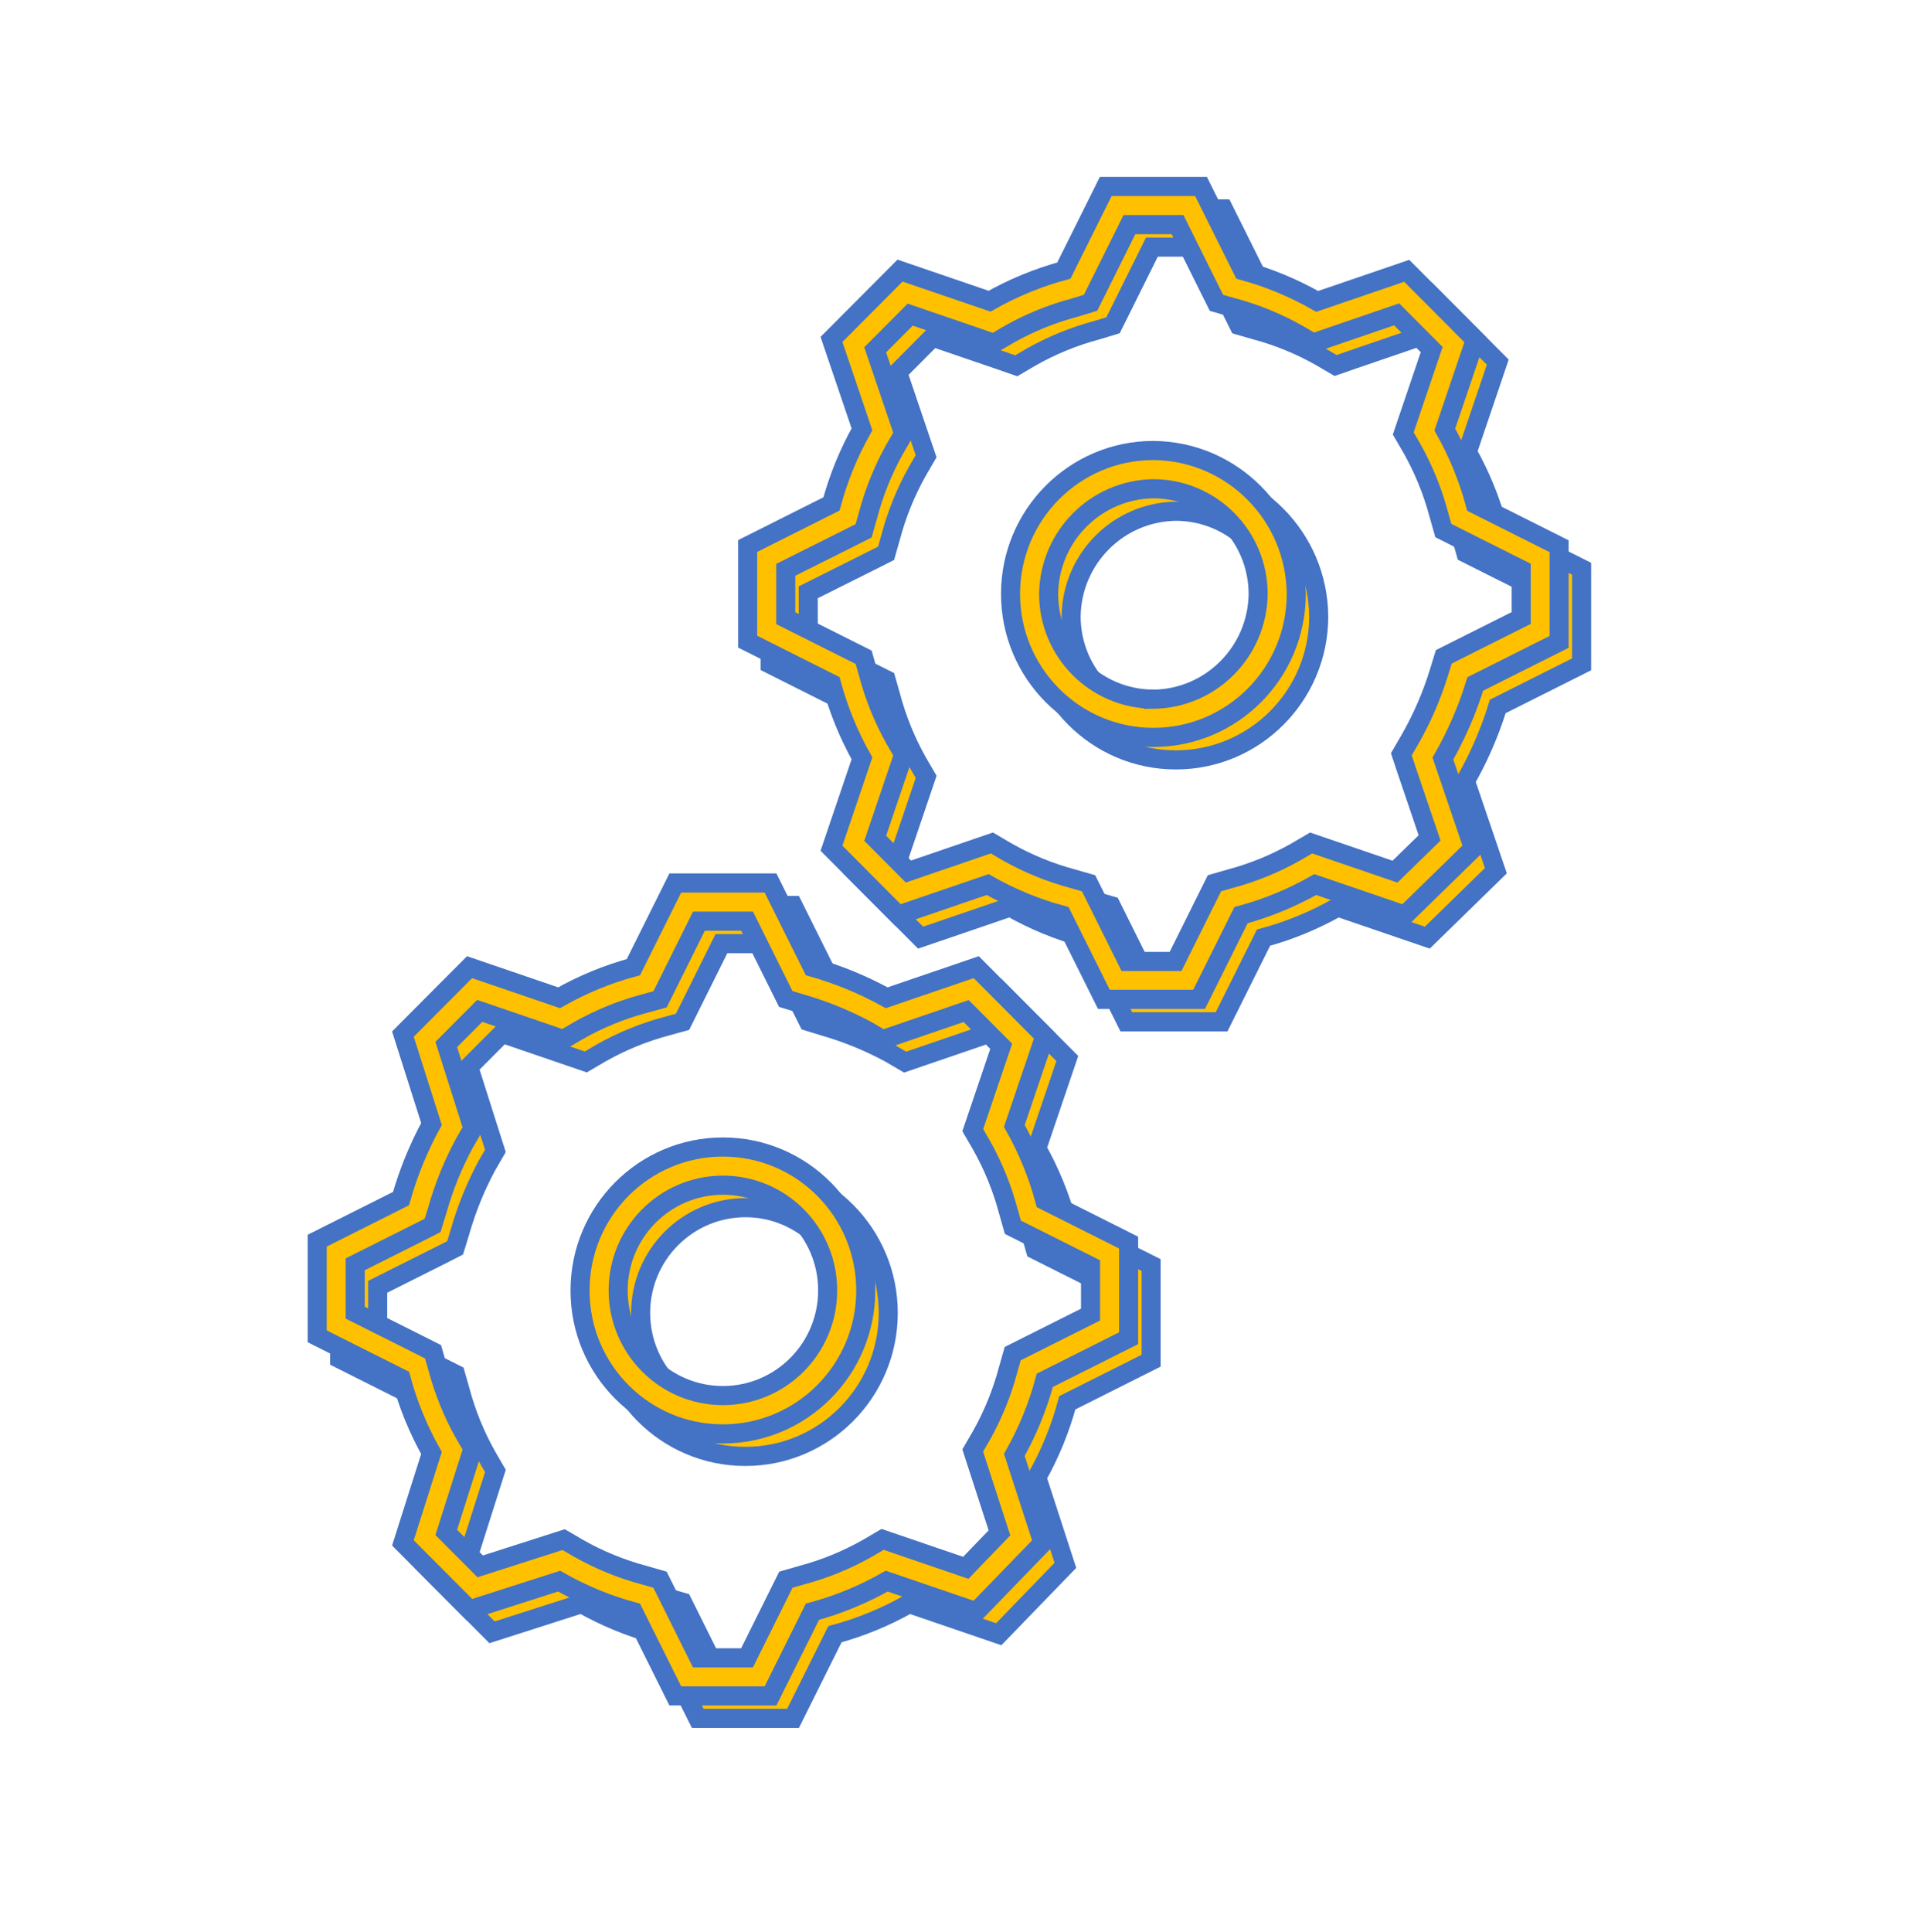 <svg width="242" height="243" xmlns="http://www.w3.org/2000/svg" xmlns:xlink="http://www.w3.org/1999/xlink" xml:space="preserve" overflow="hidden"><defs><filter id="fx0" x="-10%" y="-10%" width="120%" height="120%" filterUnits="userSpaceOnUse" primitiveUnits="userSpaceOnUse"><feComponentTransfer color-interpolation-filters="sRGB"><feFuncR type="discrete" tableValues="0 0"/><feFuncG type="discrete" tableValues="0 0"/><feFuncB type="discrete" tableValues="0 0"/><feFuncA type="linear" slope="0.4" intercept="0"/></feComponentTransfer><feGaussianBlur stdDeviation="1.778 1.778"/></filter><clipPath id="clip1"><rect x="544" y="117" width="242" height="243"/></clipPath><clipPath id="clip2"><rect x="34" y="19" width="175" height="209"/></clipPath><clipPath id="clip3"><rect x="0" y="0" width="244" height="245"/></clipPath><clipPath id="clip4"><rect x="6" y="6" width="231" height="232"/></clipPath><clipPath id="clip5"><rect x="6" y="6" width="231" height="232"/></clipPath><clipPath id="clip6"><rect x="6" y="6" width="231" height="232"/></clipPath><clipPath id="clip7"><rect x="547" y="120" width="230" height="231"/></clipPath><clipPath id="clip8"><rect x="547" y="120" width="230" height="231"/></clipPath><clipPath id="clip9"><rect x="547" y="120" width="230" height="231"/></clipPath></defs><g clip-path="url(#clip1)" transform="translate(-544 -117)"><g clip-path="url(#clip2)" filter="url(#fx0)" transform="translate(543 116)"><g clip-path="url(#clip3)"><g clip-path="url(#clip4)"><g clip-path="url(#clip5)"><g clip-path="url(#clip6)"><path d="M178.49 92.026C180.188 89.072 181.554 85.938 182.562 82.683L193.104 77.412 193.104 65.433 182.562 60.162C181.681 56.899 180.394 53.76 178.729 50.818L182.562 39.558 173.937 30.933 162.677 34.766C159.737 33.092 156.598 31.796 153.333 30.906L148.062 20.365 136.083 20.365 130.812 30.906C127.549 31.787 124.41 33.075 121.469 34.74L110.208 30.906 101.583 39.531 105.417 50.792C103.752 53.733 102.465 56.873 101.583 60.135L91.042 65.406 91.042 77.385 101.583 82.656C102.465 85.919 103.753 89.058 105.417 92L101.583 103.26 109.969 111.646 121.229 107.812C124.171 109.477 127.31 110.765 130.573 111.646L135.844 122.187 147.823 122.187 153.094 111.646C156.357 110.765 159.496 109.477 162.438 107.812L173.698 111.646 182.323 103.26ZM173.952 93.569 176.812 101.967 172.464 106.195 163.983 103.306 161.913 102.602 160.022 103.704C157.428 105.17 154.658 106.301 151.778 107.07L149.752 107.65 148.808 109.535 144.862 117.441 138.812 117.441 134.866 109.535 133.922 107.65 131.895 107.07C129.015 106.301 126.244 105.17 123.649 103.704L121.761 102.602 119.691 103.306 111.253 106.181 107.084 102.012 109.959 93.572 110.664 91.502 109.561 89.614C108.099 87.017 106.971 84.245 106.207 81.365L105.628 79.338 103.744 78.397 95.833 74.446 95.833 68.387 103.74 64.448 105.623 63.504 106.202 61.477C106.967 58.597 108.094 55.827 109.557 53.231L110.659 51.34 109.954 49.273 107.079 40.83 111.488 36.422 119.926 39.297 121.996 40.015 123.884 38.911C126.48 37.449 129.251 36.322 132.13 35.557L134.167 34.943 135.111 33.058 139.057 25.151 145.113 25.151 149.059 33.058 150.003 34.943 152.028 35.523C154.907 36.288 157.678 37.414 160.274 38.877L162.164 39.982 164.234 39.263 172.67 36.388 177.078 40.796 174.203 49.239 173.499 51.307 174.601 53.197C176.067 55.793 177.198 58.564 177.967 61.444L178.545 63.47 180.43 64.414 188.336 68.363 188.336 74.422 180.43 78.37 178.597 79.288 177.994 81.248C177.093 84.158 175.874 86.961 174.359 89.604L173.257 91.492Z" stroke="#4472C4" stroke-width="2.396" fill="#FFC000" transform="matrix(1 0 0 1.004 6.828 6.828)"/><path d="M36.896 152.418 36.896 164.397 47.438 169.668C48.319 172.931 49.606 176.07 51.271 179.012L47.677 190.272 56.062 198.658 67.323 195.064C70.264 196.729 73.403 198.017 76.667 198.897L81.938 209.439 93.917 209.439 99.188 198.897C102.45 198.016 105.59 196.728 108.531 195.064L119.792 198.897 128.177 190.272 124.583 179.251C126.248 176.31 127.535 173.171 128.417 169.908L138.958 164.637 138.958 152.658 128.417 147.387C127.535 144.124 126.248 140.985 124.583 138.043L128.417 126.783 119.792 118.158 108.531 121.991C105.57 120.368 102.436 119.082 99.188 118.158L93.917 107.616 81.938 107.616 76.667 118.158C73.403 119.038 70.264 120.326 67.323 121.991L56.062 118.158 47.677 126.543 51.271 137.804C49.648 140.765 48.362 143.899 47.438 147.147ZM51.415 150.501 52.018 148.542C52.843 145.647 53.98 142.85 55.411 140.202L56.484 138.359 55.835 136.33 53.13 127.846 57.342 123.632 65.78 126.507 67.85 127.214 69.738 126.112C72.333 124.645 75.104 123.513 77.984 122.746L80.021 122.187 80.965 120.302 84.911 112.396 90.967 112.396 94.913 120.302 95.831 122.137 97.791 122.739C100.685 123.565 103.48 124.703 106.128 126.133L108.019 127.236 110.089 126.529 118.524 123.654 122.933 128.064 120.058 136.505 119.353 138.573 120.455 140.463C121.922 143.059 123.053 145.831 123.821 148.712L124.399 150.736 126.284 151.68 134.167 155.619 134.167 161.678 126.26 165.626 124.375 166.57 123.798 168.595C123.029 171.476 121.898 174.247 120.431 176.844L119.348 178.7 120.014 180.744 122.712 189.017 118.474 193.396 110.089 190.538 108.019 189.834 106.128 190.936C103.531 192.404 100.758 193.535 97.875 194.302L95.848 194.882 94.906 196.767 90.96 204.674 84.903 204.674 80.958 196.767 80.014 194.882 77.987 194.302C75.106 193.534 72.335 192.403 69.74 190.936L67.9 189.863 65.869 190.509 57.39 193.217 53.132 188.959 55.837 180.476 56.487 178.446 55.413 176.604C53.946 174.009 52.815 171.238 52.047 168.358L51.467 166.331 49.584 165.387 41.678 161.438 41.678 155.379 49.584 151.431Z" stroke="#4472C4" stroke-width="2.396" fill="#FFC000" transform="matrix(1 0 0 1.004 6.828 6.828)"/><path d="M142.073 53.441C132.149 53.441 124.104 61.486 124.104 71.41 124.104 81.334 132.149 89.379 142.073 89.379 151.997 89.379 160.042 81.334 160.042 71.41 159.967 61.517 151.966 53.516 142.073 53.441ZM142.073 84.587C134.8 84.577 128.906 78.683 128.896 71.41 128.993 64.173 134.836 58.33 142.073 58.233 149.346 58.244 155.239 64.137 155.25 71.41 155.16 78.652 149.314 84.501 142.073 84.597Z" stroke="#4472C4" stroke-width="2.396" fill="#FFC000" transform="matrix(1 0 0 1.004 6.828 6.828)"/><path d="M87.927 176.623C97.851 176.623 105.896 168.578 105.896 158.654 105.896 148.731 97.851 140.686 87.927 140.686 78.003 140.686 69.958 148.731 69.958 158.654 69.946 168.567 77.972 176.611 87.884 176.623 87.898 176.623 87.913 176.623 87.927 176.623ZM87.927 145.465C95.205 145.465 101.104 151.365 101.104 158.643 101.104 165.92 95.205 171.82 87.927 171.82 80.65 171.82 74.75 165.92 74.75 158.643 74.76 151.369 80.654 145.476 87.927 145.465Z" stroke="#4472C4" stroke-width="2.396" fill="#FFC000" transform="matrix(1 0 0 1.004 6.828 6.828)"/></g></g></g></g></g><g clip-path="url(#clip7)"><g clip-path="url(#clip8)"><g clip-path="url(#clip9)"><path d="M178.49 92.026C180.188 89.072 181.554 85.938 182.562 82.683L193.104 77.412 193.104 65.433 182.562 60.162C181.681 56.899 180.394 53.76 178.729 50.818L182.562 39.558 173.937 30.933 162.677 34.766C159.737 33.092 156.598 31.796 153.333 30.906L148.062 20.365 136.083 20.365 130.812 30.906C127.549 31.787 124.41 33.075 121.469 34.74L110.208 30.906 101.583 39.531 105.417 50.792C103.752 53.733 102.465 56.873 101.583 60.135L91.042 65.406 91.042 77.385 101.583 82.656C102.465 85.919 103.753 89.058 105.417 92L101.583 103.26 109.969 111.646 121.229 107.812C124.171 109.477 127.31 110.765 130.573 111.646L135.844 122.187 147.823 122.187 153.094 111.646C156.357 110.765 159.496 109.477 162.438 107.812L173.698 111.646 182.323 103.26ZM173.952 93.569 176.812 101.967 172.464 106.195 163.983 103.306 161.913 102.602 160.022 103.704C157.428 105.17 154.658 106.301 151.778 107.07L149.752 107.65 148.808 109.535 144.862 117.441 138.812 117.441 134.866 109.535 133.922 107.65 131.895 107.07C129.015 106.301 126.244 105.17 123.649 103.704L121.761 102.602 119.691 103.306 111.253 106.181 107.084 102.012 109.959 93.572 110.664 91.502 109.561 89.614C108.099 87.017 106.971 84.245 106.207 81.365L105.628 79.338 103.744 78.397 95.833 74.446 95.833 68.387 103.74 64.448 105.623 63.504 106.202 61.477C106.967 58.597 108.094 55.827 109.557 53.231L110.659 51.34 109.954 49.273 107.079 40.83 111.488 36.422 119.926 39.297 121.996 40.015 123.884 38.911C126.48 37.449 129.251 36.322 132.13 35.557L134.167 34.943 135.111 33.058 139.057 25.151 145.113 25.151 149.059 33.058 150.003 34.943 152.028 35.523C154.907 36.288 157.678 37.414 160.274 38.877L162.164 39.982 164.234 39.263 172.67 36.388 177.078 40.796 174.203 49.239 173.499 51.307 174.601 53.197C176.067 55.793 177.198 58.564 177.967 61.444L178.545 63.47 180.43 64.414 188.336 68.363 188.336 74.422 180.43 78.37 178.597 79.288 177.994 81.248C177.093 84.158 175.874 86.961 174.359 89.604L173.257 91.492Z" stroke="#4472C4" stroke-width="2.396" fill="#FFC000" transform="matrix(1 0 0 1.004 547 120)"/><path d="M36.896 152.418 36.896 164.397 47.438 169.668C48.319 172.931 49.606 176.07 51.271 179.012L47.677 190.272 56.062 198.658 67.323 195.064C70.264 196.729 73.403 198.017 76.667 198.897L81.938 209.439 93.917 209.439 99.188 198.897C102.45 198.016 105.59 196.728 108.531 195.064L119.792 198.897 128.177 190.272 124.583 179.251C126.248 176.31 127.535 173.171 128.417 169.908L138.958 164.637 138.958 152.658 128.417 147.387C127.535 144.124 126.248 140.985 124.583 138.043L128.417 126.783 119.792 118.158 108.531 121.991C105.57 120.368 102.436 119.082 99.188 118.158L93.917 107.616 81.938 107.616 76.667 118.158C73.403 119.038 70.264 120.326 67.323 121.991L56.062 118.158 47.677 126.543 51.271 137.804C49.648 140.765 48.362 143.899 47.438 147.147ZM51.415 150.501 52.018 148.542C52.843 145.647 53.98 142.85 55.411 140.202L56.484 138.359 55.835 136.33 53.13 127.846 57.342 123.632 65.78 126.507 67.85 127.214 69.738 126.112C72.333 124.645 75.104 123.513 77.984 122.746L80.021 122.187 80.965 120.302 84.911 112.396 90.967 112.396 94.913 120.302 95.831 122.137 97.791 122.739C100.685 123.565 103.48 124.703 106.128 126.133L108.019 127.236 110.089 126.529 118.524 123.654 122.933 128.064 120.058 136.505 119.353 138.573 120.455 140.463C121.922 143.059 123.053 145.831 123.821 148.712L124.399 150.736 126.284 151.68 134.167 155.619 134.167 161.678 126.26 165.626 124.375 166.57 123.798 168.595C123.029 171.476 121.898 174.247 120.431 176.844L119.348 178.7 120.014 180.744 122.712 189.017 118.474 193.396 110.089 190.538 108.019 189.834 106.128 190.936C103.531 192.404 100.758 193.535 97.875 194.302L95.848 194.882 94.906 196.767 90.96 204.674 84.903 204.674 80.958 196.767 80.014 194.882 77.987 194.302C75.106 193.534 72.335 192.403 69.74 190.936L67.9 189.863 65.869 190.509 57.39 193.217 53.132 188.959 55.837 180.476 56.487 178.446 55.413 176.604C53.946 174.009 52.815 171.238 52.047 168.358L51.467 166.331 49.584 165.387 41.678 161.438 41.678 155.379 49.584 151.431Z" stroke="#4472C4" stroke-width="2.396" fill="#FFC000" transform="matrix(1 0 0 1.004 547 120)"/><path d="M142.073 53.441C132.149 53.441 124.104 61.486 124.104 71.41 124.104 81.334 132.149 89.379 142.073 89.379 151.997 89.379 160.042 81.334 160.042 71.41 159.967 61.517 151.966 53.516 142.073 53.441ZM142.073 84.587C134.8 84.577 128.906 78.683 128.896 71.41 128.993 64.173 134.836 58.33 142.073 58.233 149.346 58.244 155.239 64.137 155.25 71.41 155.16 78.652 149.314 84.501 142.073 84.597Z" stroke="#4472C4" stroke-width="2.396" fill="#FFC000" transform="matrix(1 0 0 1.004 547 120)"/><path d="M87.927 176.623C97.851 176.623 105.896 168.578 105.896 158.654 105.896 148.731 97.851 140.686 87.927 140.686 78.003 140.686 69.958 148.731 69.958 158.654 69.946 168.567 77.972 176.611 87.884 176.623 87.898 176.623 87.913 176.623 87.927 176.623ZM87.927 145.465C95.205 145.465 101.104 151.365 101.104 158.643 101.104 165.92 95.205 171.82 87.927 171.82 80.65 171.82 74.75 165.92 74.75 158.643 74.76 151.369 80.654 145.476 87.927 145.465Z" stroke="#4472C4" stroke-width="2.396" fill="#FFC000" transform="matrix(1 0 0 1.004 547 120)"/></g></g></g></g></svg>
